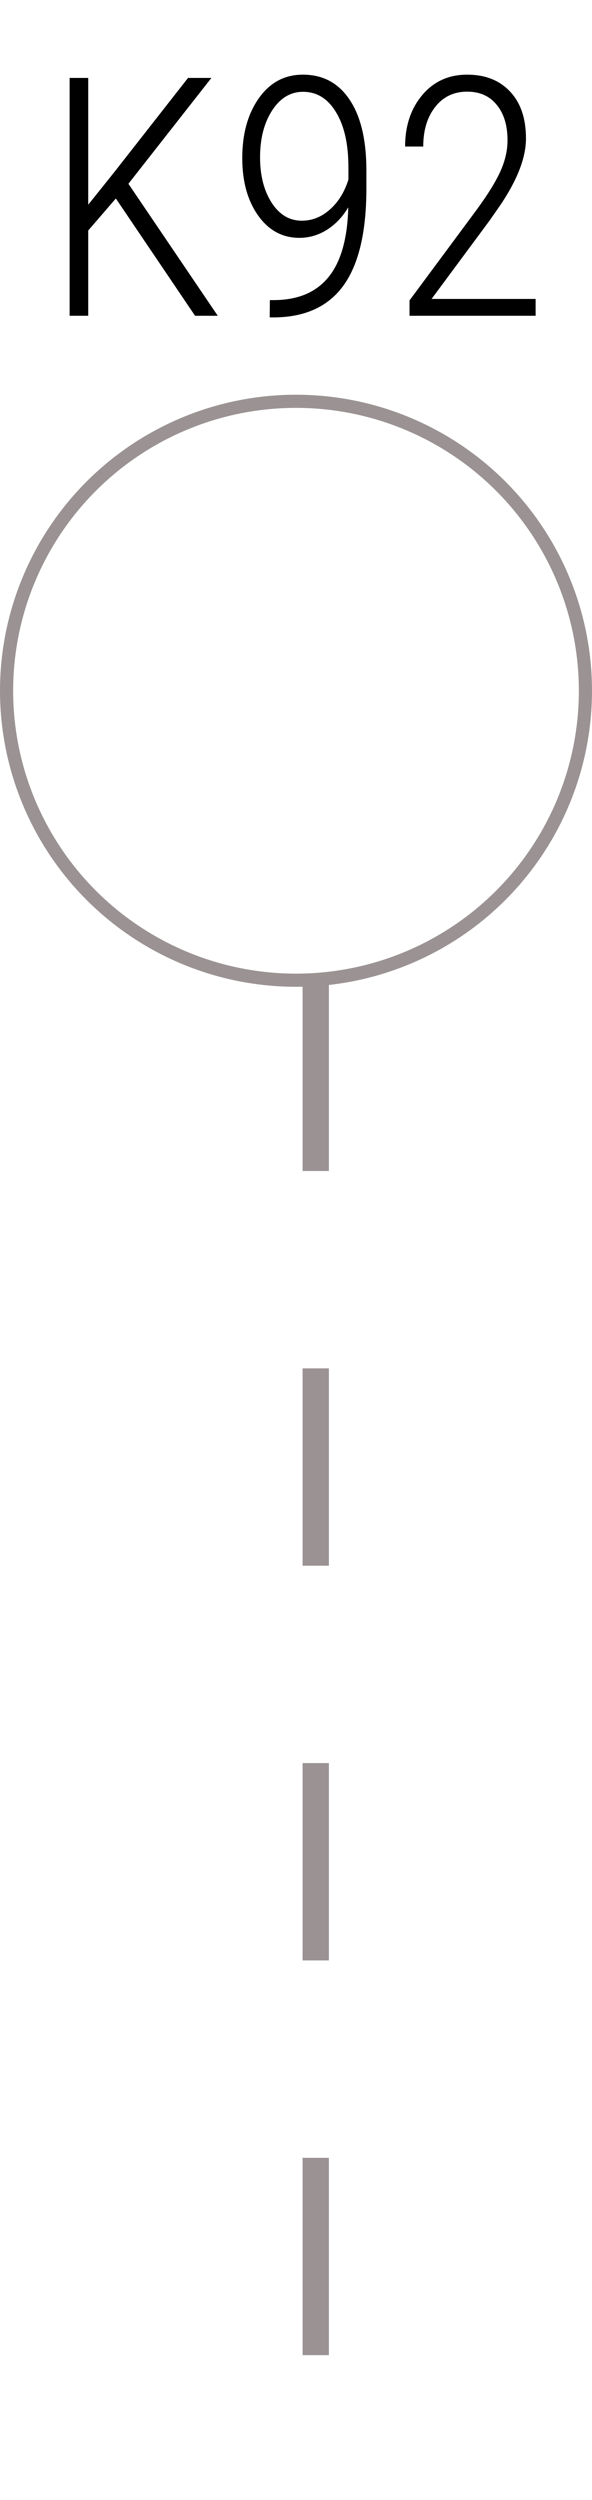 <svg width="45" height="190" viewBox="0 0 45 190" fill="none" xmlns="http://www.w3.org/2000/svg">
<line x1="24" y1="74" x2="24" y2="190" stroke="#9B9393" stroke-width="2" stroke-dasharray="15 15"/>
<circle cx="22.5" cy="52.5" r="22" stroke="#9B9393"/>
<path d="M8.805 15.085L6.707 17.519V24H5.292V5.923H6.707V15.557L8.694 13.074L14.293 5.923H16.069L9.761 13.968L16.553 24H14.827L8.805 15.085ZM26.473 15.756C26.043 16.484 25.5 17.055 24.847 17.469C24.193 17.875 23.497 18.078 22.761 18.078C21.47 18.078 20.422 17.511 19.619 16.377C18.817 15.243 18.415 13.79 18.415 12.019C18.415 10.181 18.833 8.666 19.669 7.475C20.514 6.274 21.631 5.674 23.021 5.674C24.544 5.674 25.728 6.307 26.572 7.574C27.425 8.84 27.851 10.641 27.851 12.975V14.316C27.851 17.61 27.276 20.064 26.125 21.678C24.975 23.284 23.224 24.099 20.873 24.124H20.501L20.514 22.808H20.911C22.699 22.783 24.056 22.196 24.983 21.045C25.919 19.886 26.415 18.123 26.473 15.756ZM22.947 16.774C23.725 16.774 24.433 16.493 25.07 15.93C25.716 15.359 26.188 14.597 26.485 13.645V12.739C26.485 10.959 26.171 9.556 25.542 8.53C24.921 7.495 24.085 6.978 23.034 6.978C22.082 6.978 21.3 7.45 20.687 8.393C20.075 9.337 19.768 10.525 19.768 11.957C19.768 13.339 20.062 14.489 20.65 15.408C21.238 16.319 22.003 16.774 22.947 16.774ZM40.714 24H31.129V22.833L36.269 15.893C37.13 14.709 37.73 13.728 38.069 12.95C38.409 12.172 38.578 11.41 38.578 10.665C38.578 9.531 38.305 8.633 37.759 7.971C37.221 7.301 36.472 6.966 35.512 6.966C34.494 6.966 33.682 7.355 33.078 8.133C32.474 8.902 32.172 9.904 32.172 11.137H30.794C30.794 9.565 31.228 8.261 32.097 7.226C32.967 6.192 34.105 5.674 35.512 5.674C36.886 5.674 37.974 6.105 38.777 6.966C39.58 7.818 39.981 9.006 39.981 10.529C39.981 11.977 39.328 13.67 38.02 15.607L37.225 16.749L32.805 22.721H40.714V24Z" fill="black"/>
</svg>

